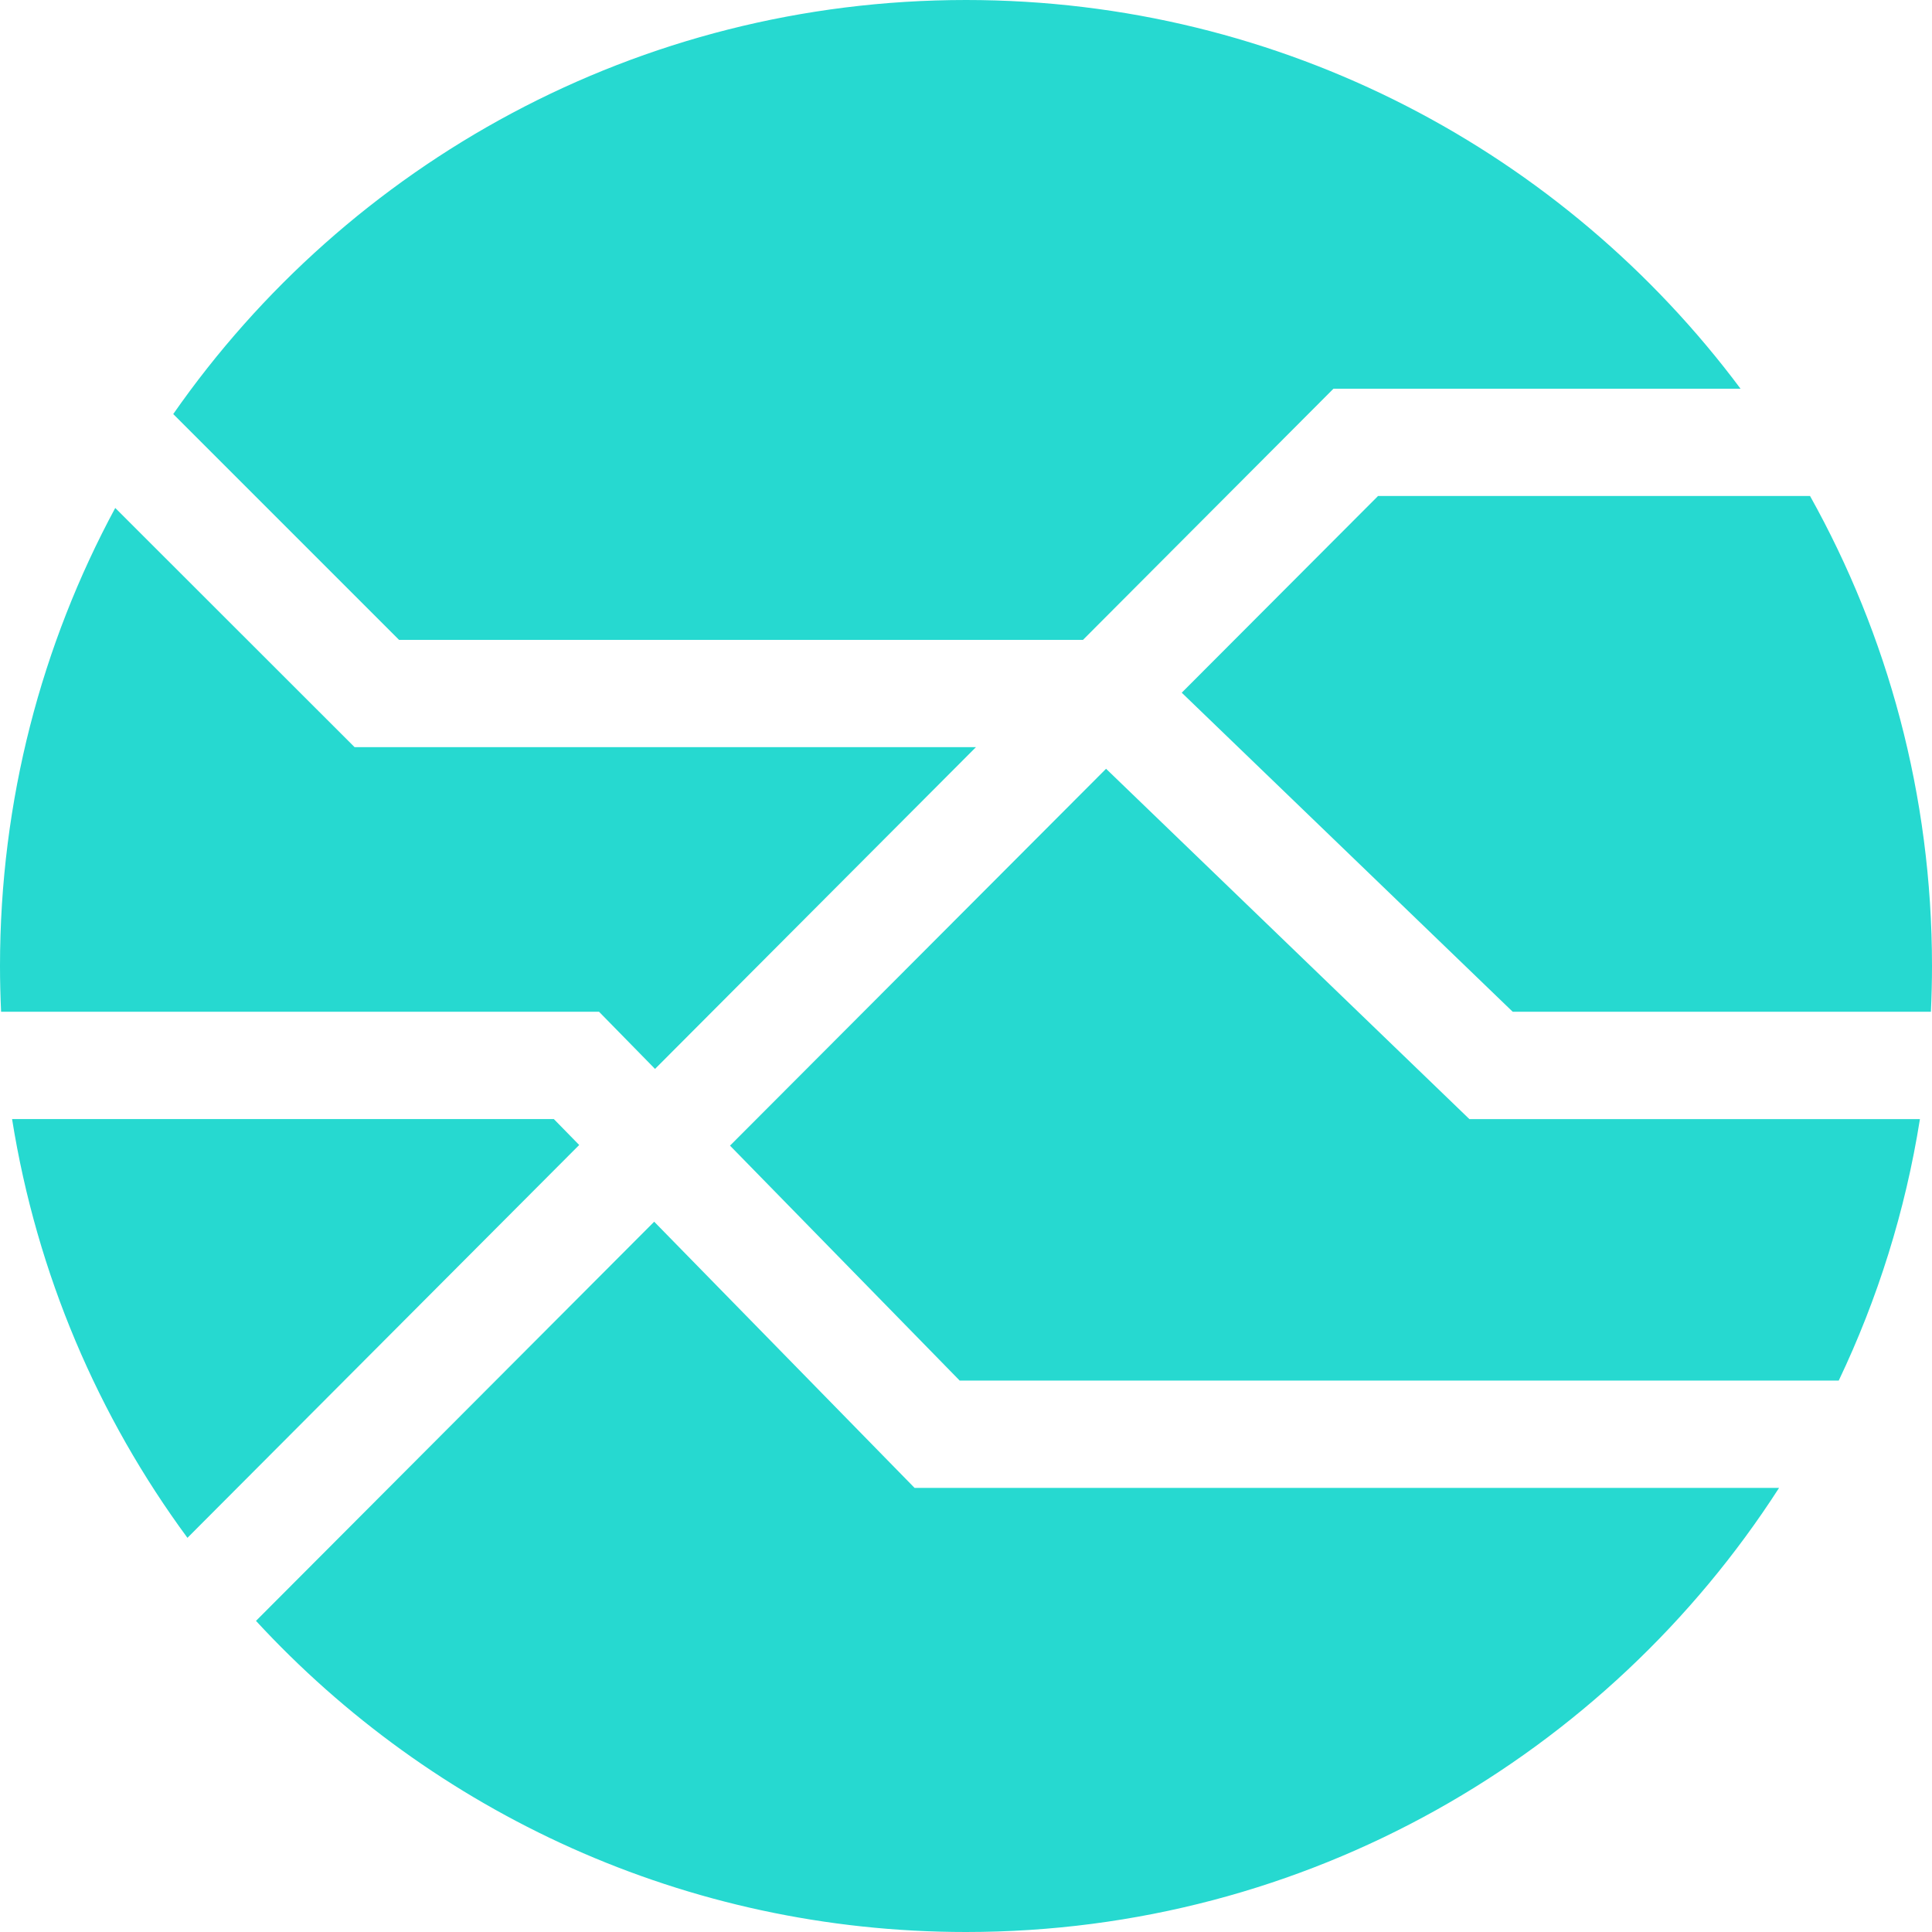 <?xml version="1.0" encoding="UTF-8"?>
<svg width="48px" height="48px" viewBox="0 0 48 48" version="1.1" xmlns="http://www.w3.org/2000/svg" xmlns:xlink="http://www.w3.org/1999/xlink">
    <!-- Generator: Sketch 56.3 (81716) - https://sketch.com -->
    <title>mainnet-icon</title>
    <desc>Created with Sketch.</desc>
    <g id="Finals" stroke="none" stroke-width="1" fill="none" fill-rule="evenodd">
        <g id="Artboard" fill="#26D9D0">
            <path d="M13.76,27.803 L14.39,28.447 L4.657,38.207 C2.44,35.197 0.914,31.653 0.3,27.803 L13.76,27.803 Z M22.723,36.967 L44.2,36.967 C39.93,43.603 32.48,48 24,48 C17.023,48 10.743,45.023 6.36,40.27 L16.253,30.353 L22.723,36.967 Z M8.81,18.563 L24.247,18.563 L16.274,26.557 L14.883,25.137 L0.027,25.137 C0.01,24.76 -7.10542736e-15,24.38 -7.10542736e-15,24 C-7.10542736e-15,19.883 1.037,16.007 2.863,12.62 L8.81,18.563 Z M18.137,28.463 L27.48,19.1 L36.507,27.804 L47.7,27.804 C47.337,30.093 46.647,32.277 45.683,34.3 L23.843,34.3 L18.137,28.463 Z M33.13,9.657 L26.907,15.897 L9.914,15.897 L4.304,10.287 C8.64,4.067 15.847,-2.45137244e-13 24,-2.45137244e-13 C31.88,-2.45137244e-13 38.87,3.797 43.243,9.657 L33.13,9.657 Z M48,24 C48,24.38 47.99,24.76 47.973,25.137 L37.583,25.137 L29.36,17.21 L34.237,12.323 L44.97,12.323 C46.9,15.78 48,19.76 48,24 Z" id="mainnet-icon"></path>
        </g>
    </g>
</svg>